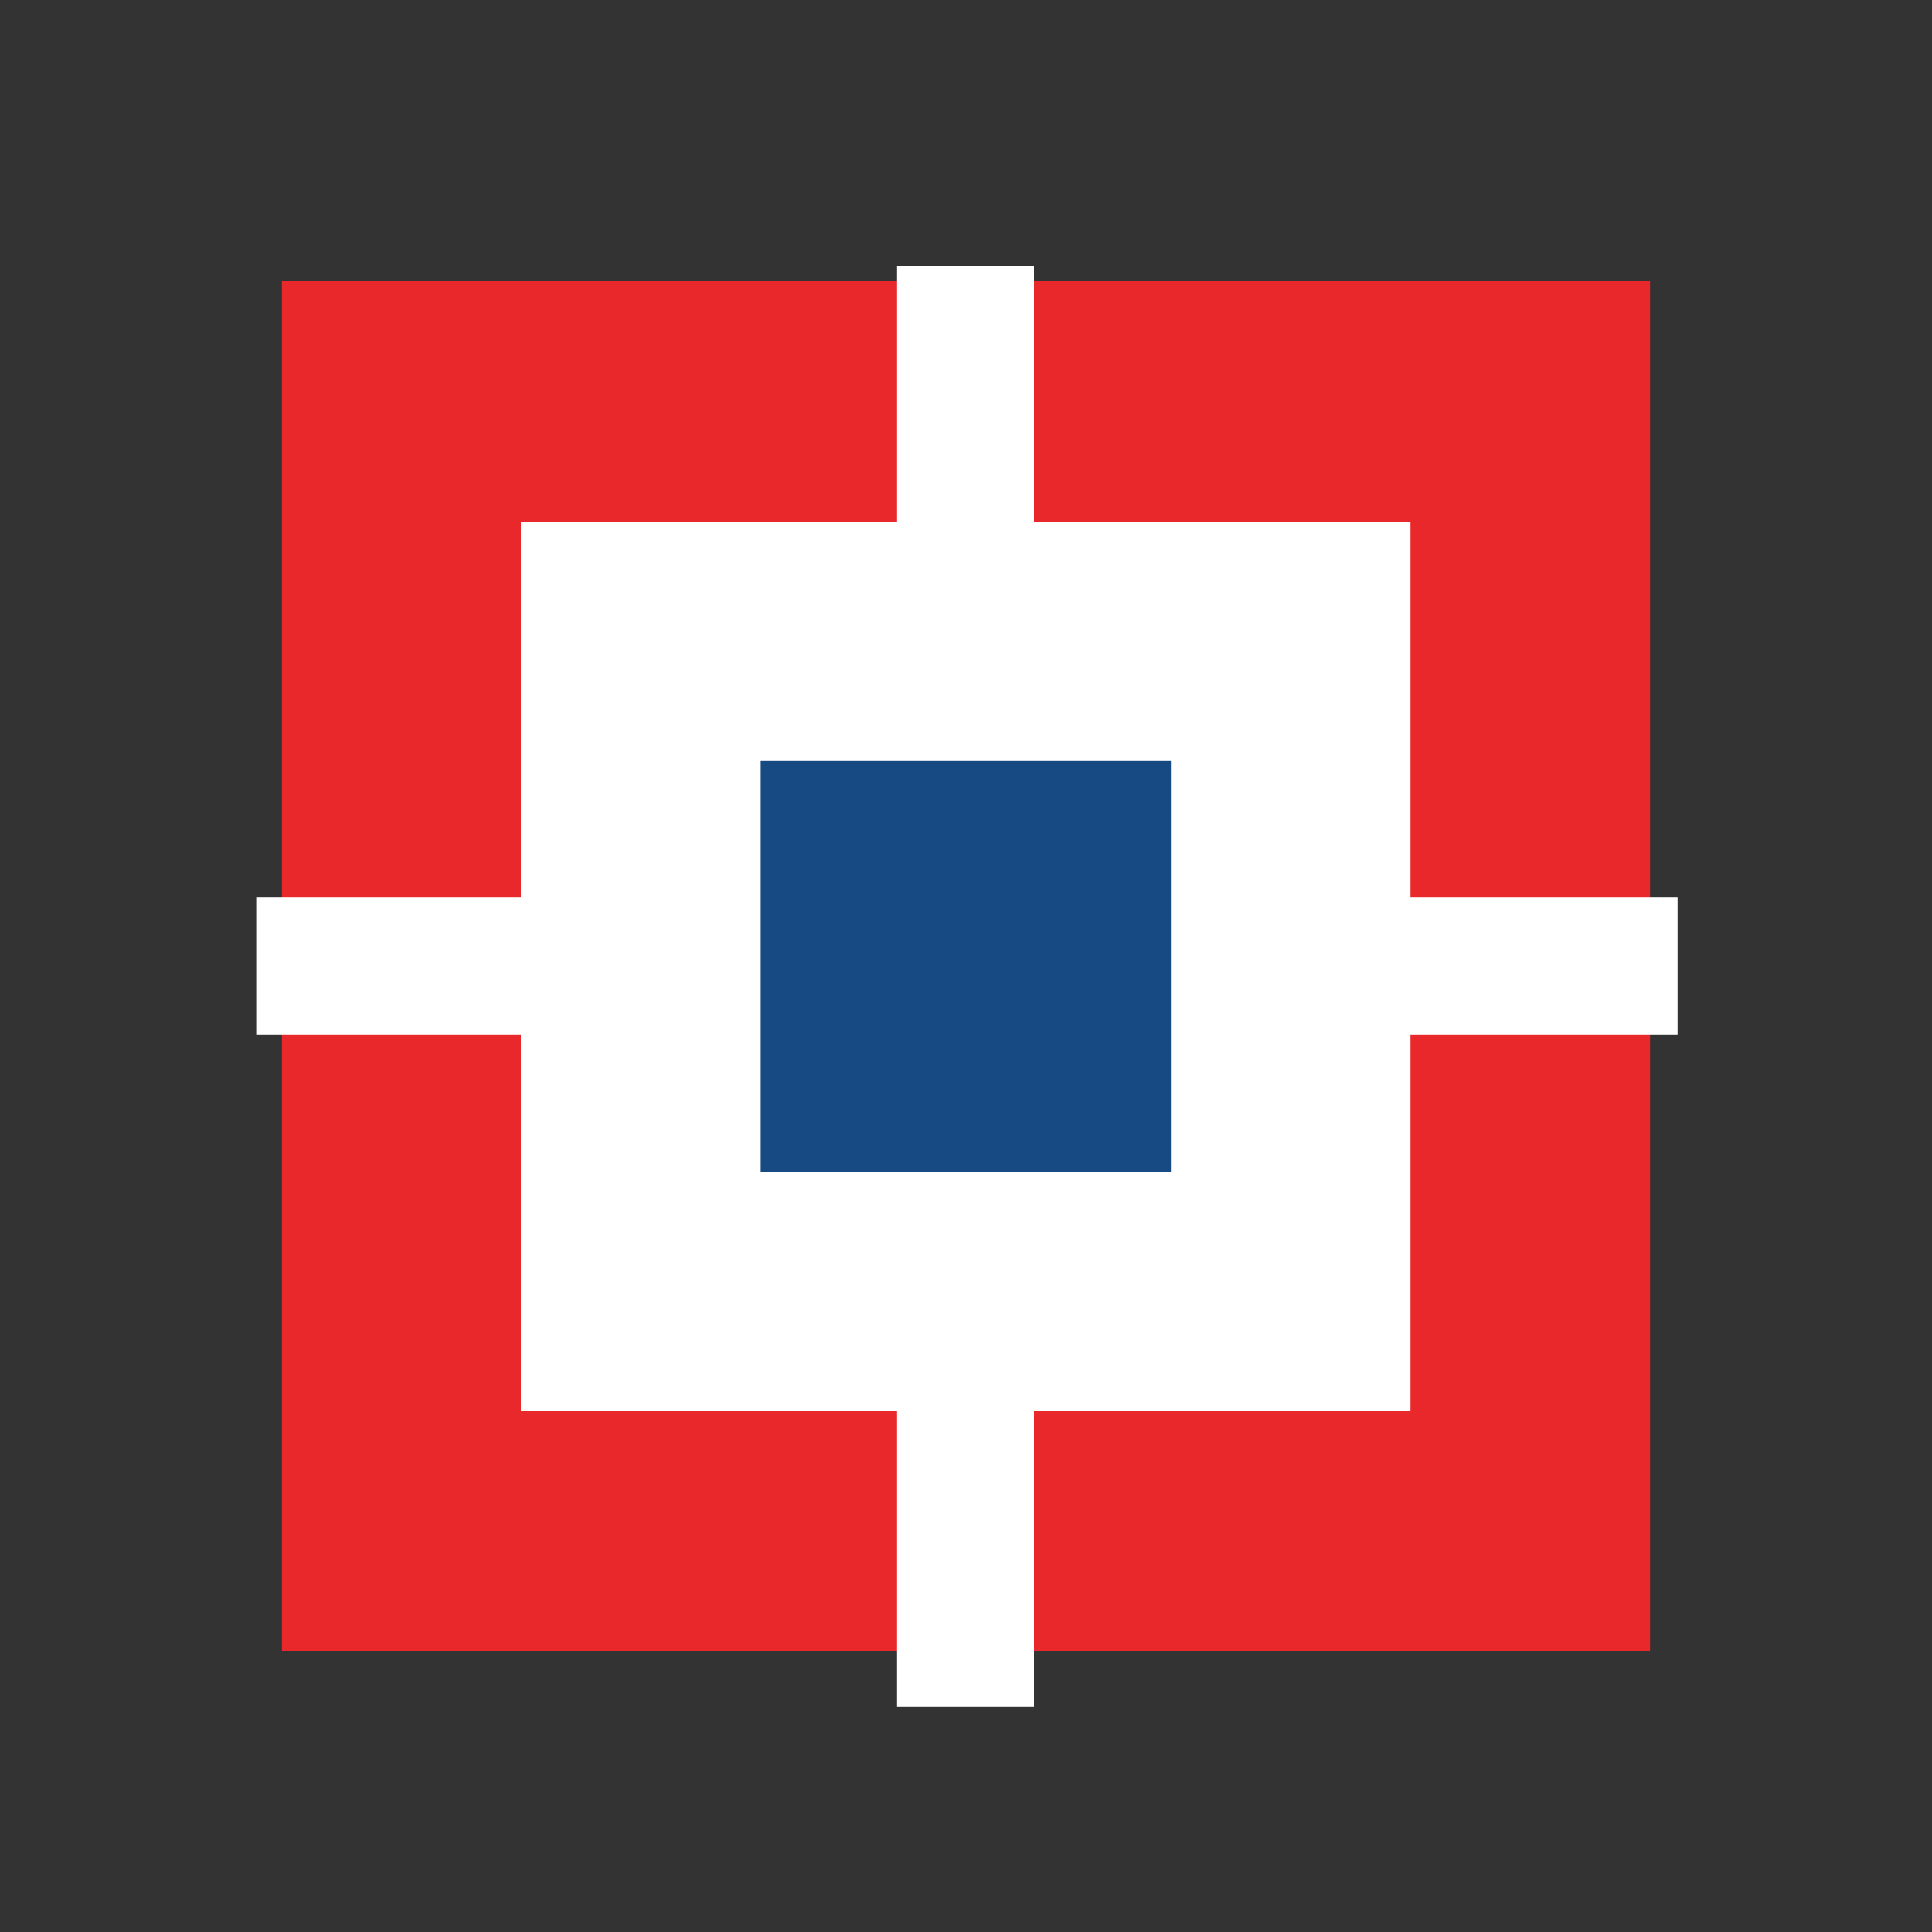 <?xml version="1.0" ?>
<!-- Generator: Adobe Illustrator 25.2.3, SVG Export Plug-In . SVG Version: 6.00 Build 0)  -->
<svg xmlns="http://www.w3.org/2000/svg" version="1.2" baseProfile="tiny-ps" viewBox="0 0 625 625">
	<rect x="0" y="0" width="625" height="625" fill="#333333" stroke="none"/>
	<rect x="91.2" y="91" fill="#E8282B" width="442.6" height="443"/>
	<rect x="168.5" y="168.8" fill="#FFFFFF" width="287.8" height="287.7"/>
	<rect x="290.2" y="86" fill="#FFFFFF" width="44.3" height="466.2"/>
	<rect x="82.9" y="290.3" fill="#FFFFFF" width="459.8" height="44.4"/>
	<rect x="246.1" y="246.2" fill="#174A83" width="132.7" height="132.9"/>
</svg>
